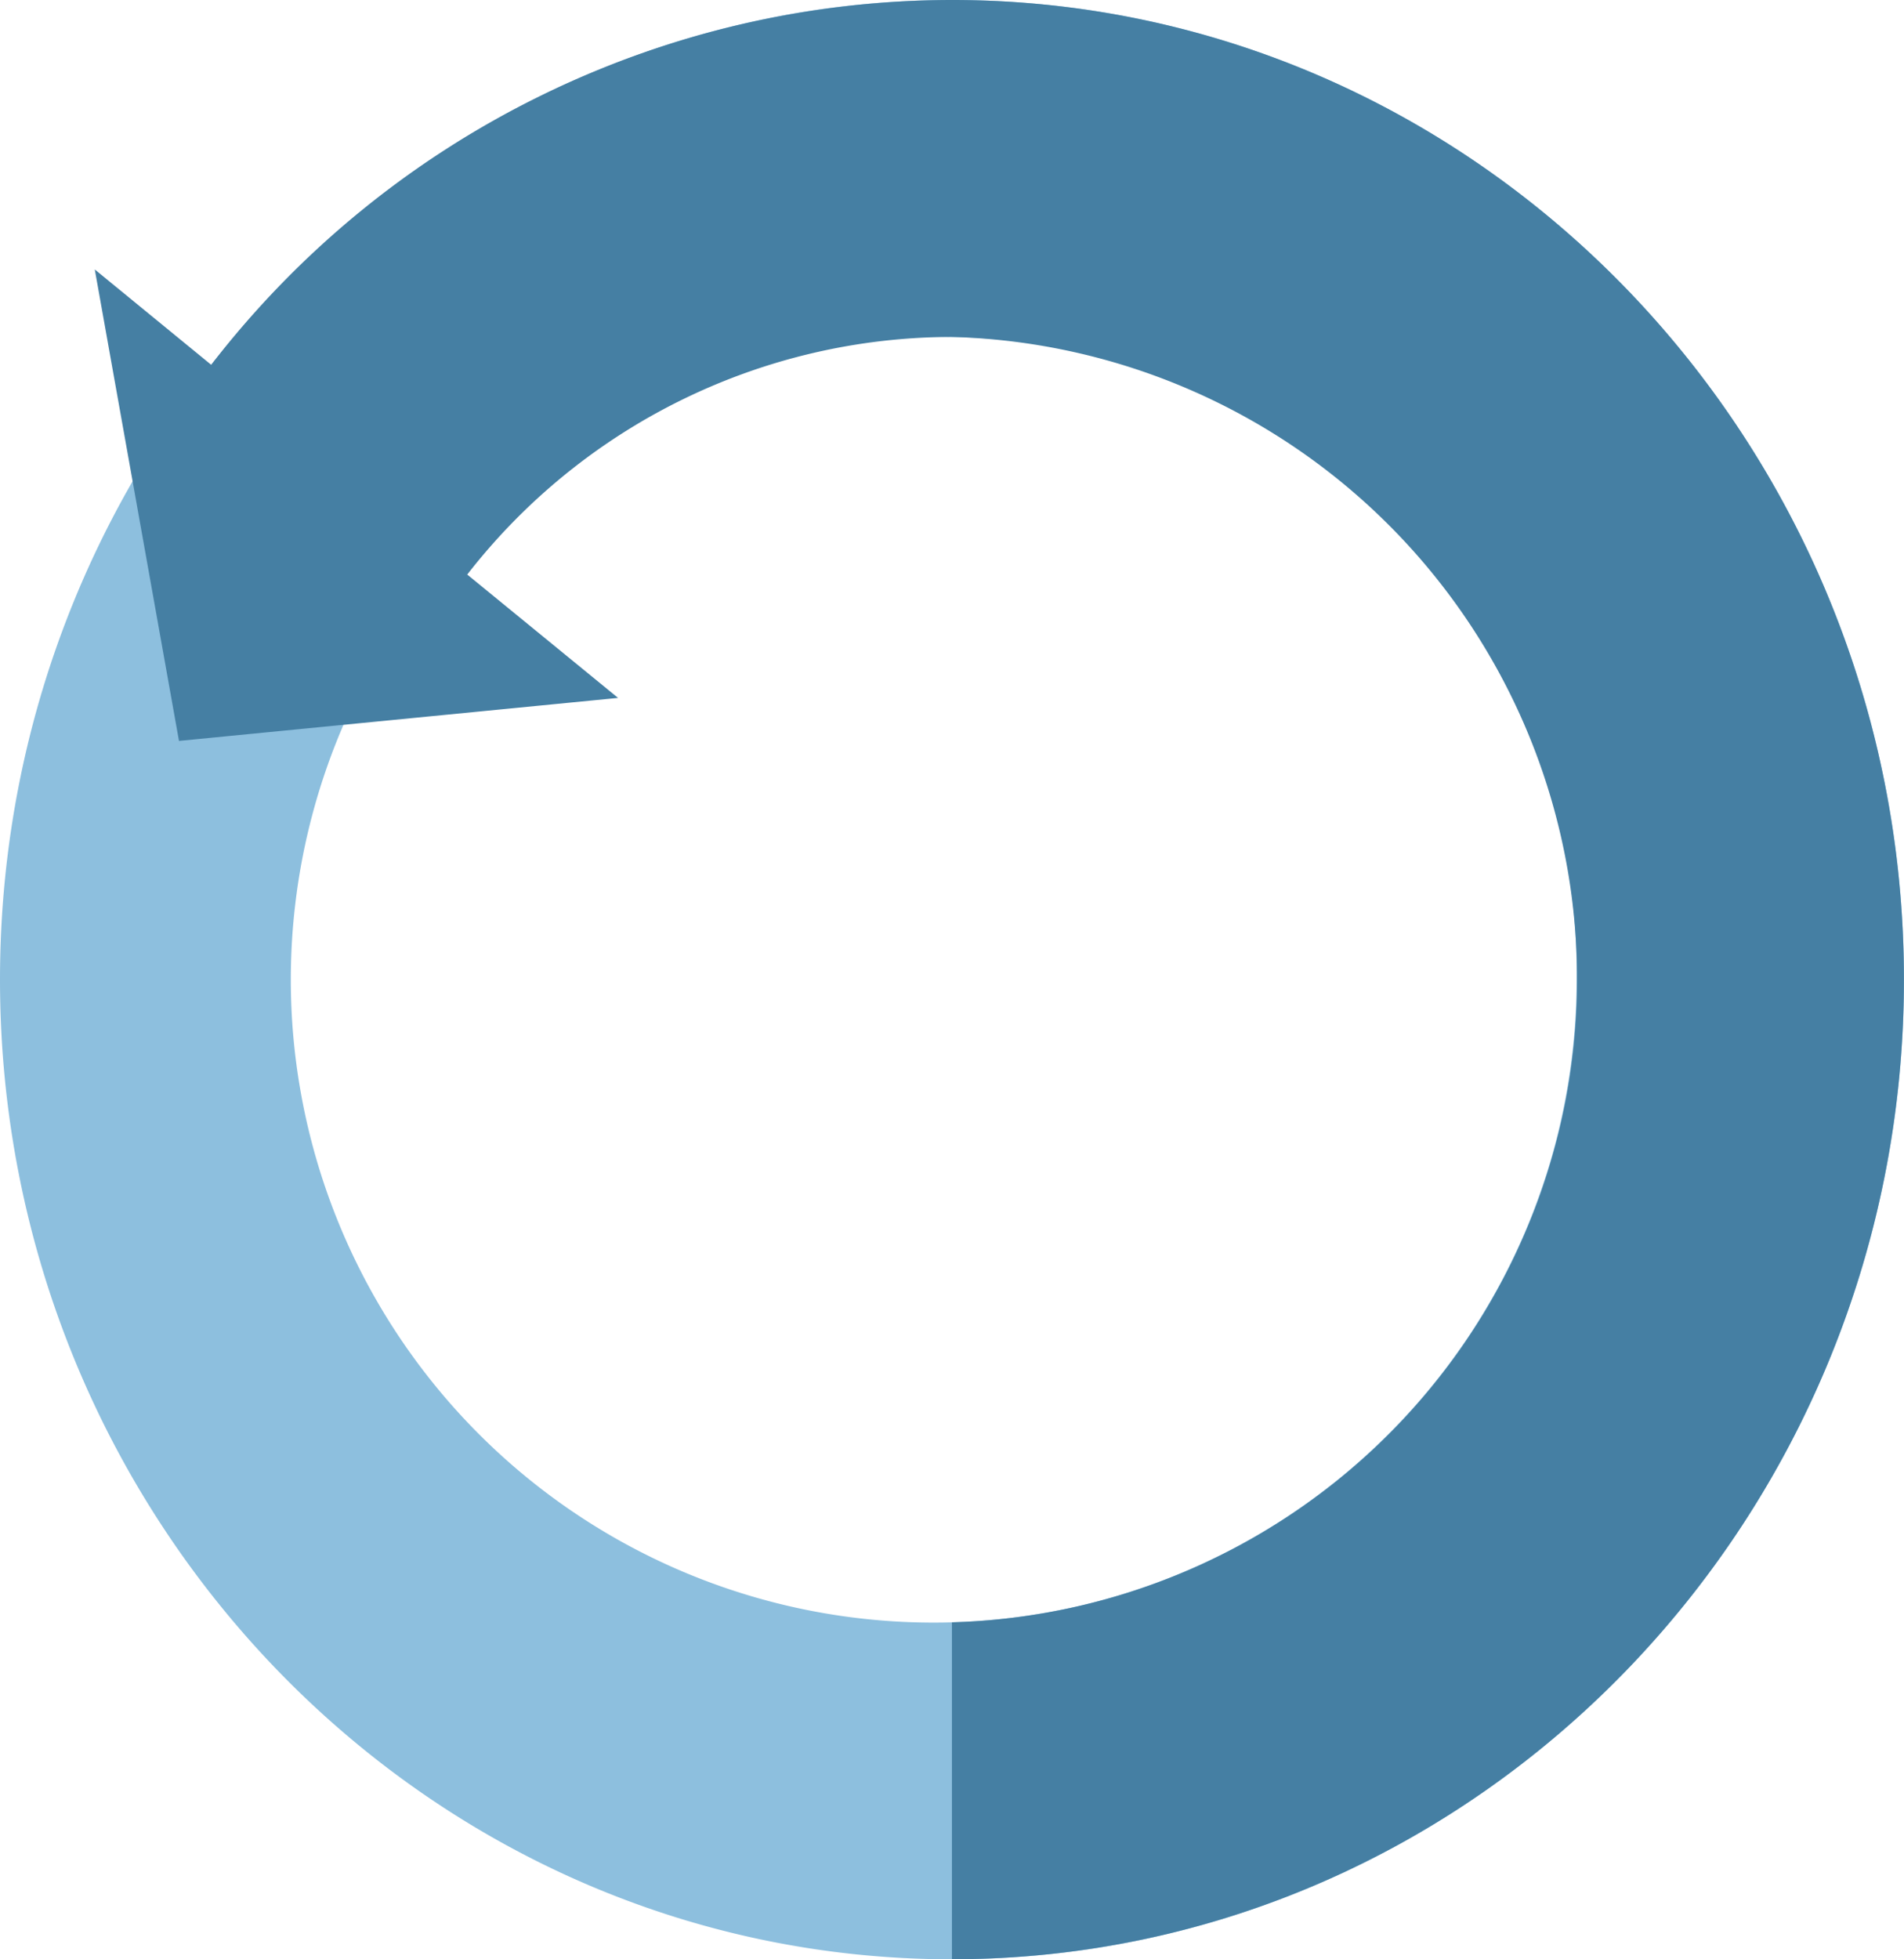 <svg xmlns="http://www.w3.org/2000/svg" width="50.485" height="51.947" viewBox="0 0 50.485 51.947"><defs><style>.a{opacity:0.702;}.b{fill:#5da4d0;}.c{fill:#457fa3;}</style></defs><g class="a" transform="translate(0)"><path class="b" d="M57.959,183.637c-13.919,0-25.243-11.651-25.243-25.974S44.04,131.69,57.959,131.69,83.2,143.342,83.2,157.664,71.877,183.637,57.959,183.637Zm0-43.012a17.046,17.046,0,1,0,16.56,17.039A16.823,16.823,0,0,0,57.959,140.625Z" transform="translate(-32.716 -131.69)"/></g><path class="c" d="M57.18,131.69a24.848,24.848,0,0,0-19.644,9.672l-3.087-2.528,2.233,12.5,11.643-1.14-4-3.271a16.306,16.306,0,0,1,12.852-6.3,17.046,17.046,0,0,1,0,34.079v8.933c13.918,0,25.242-11.651,25.242-25.974S71.1,131.69,57.18,131.69Z" transform="translate(-31.936 -131.69)"/></svg>